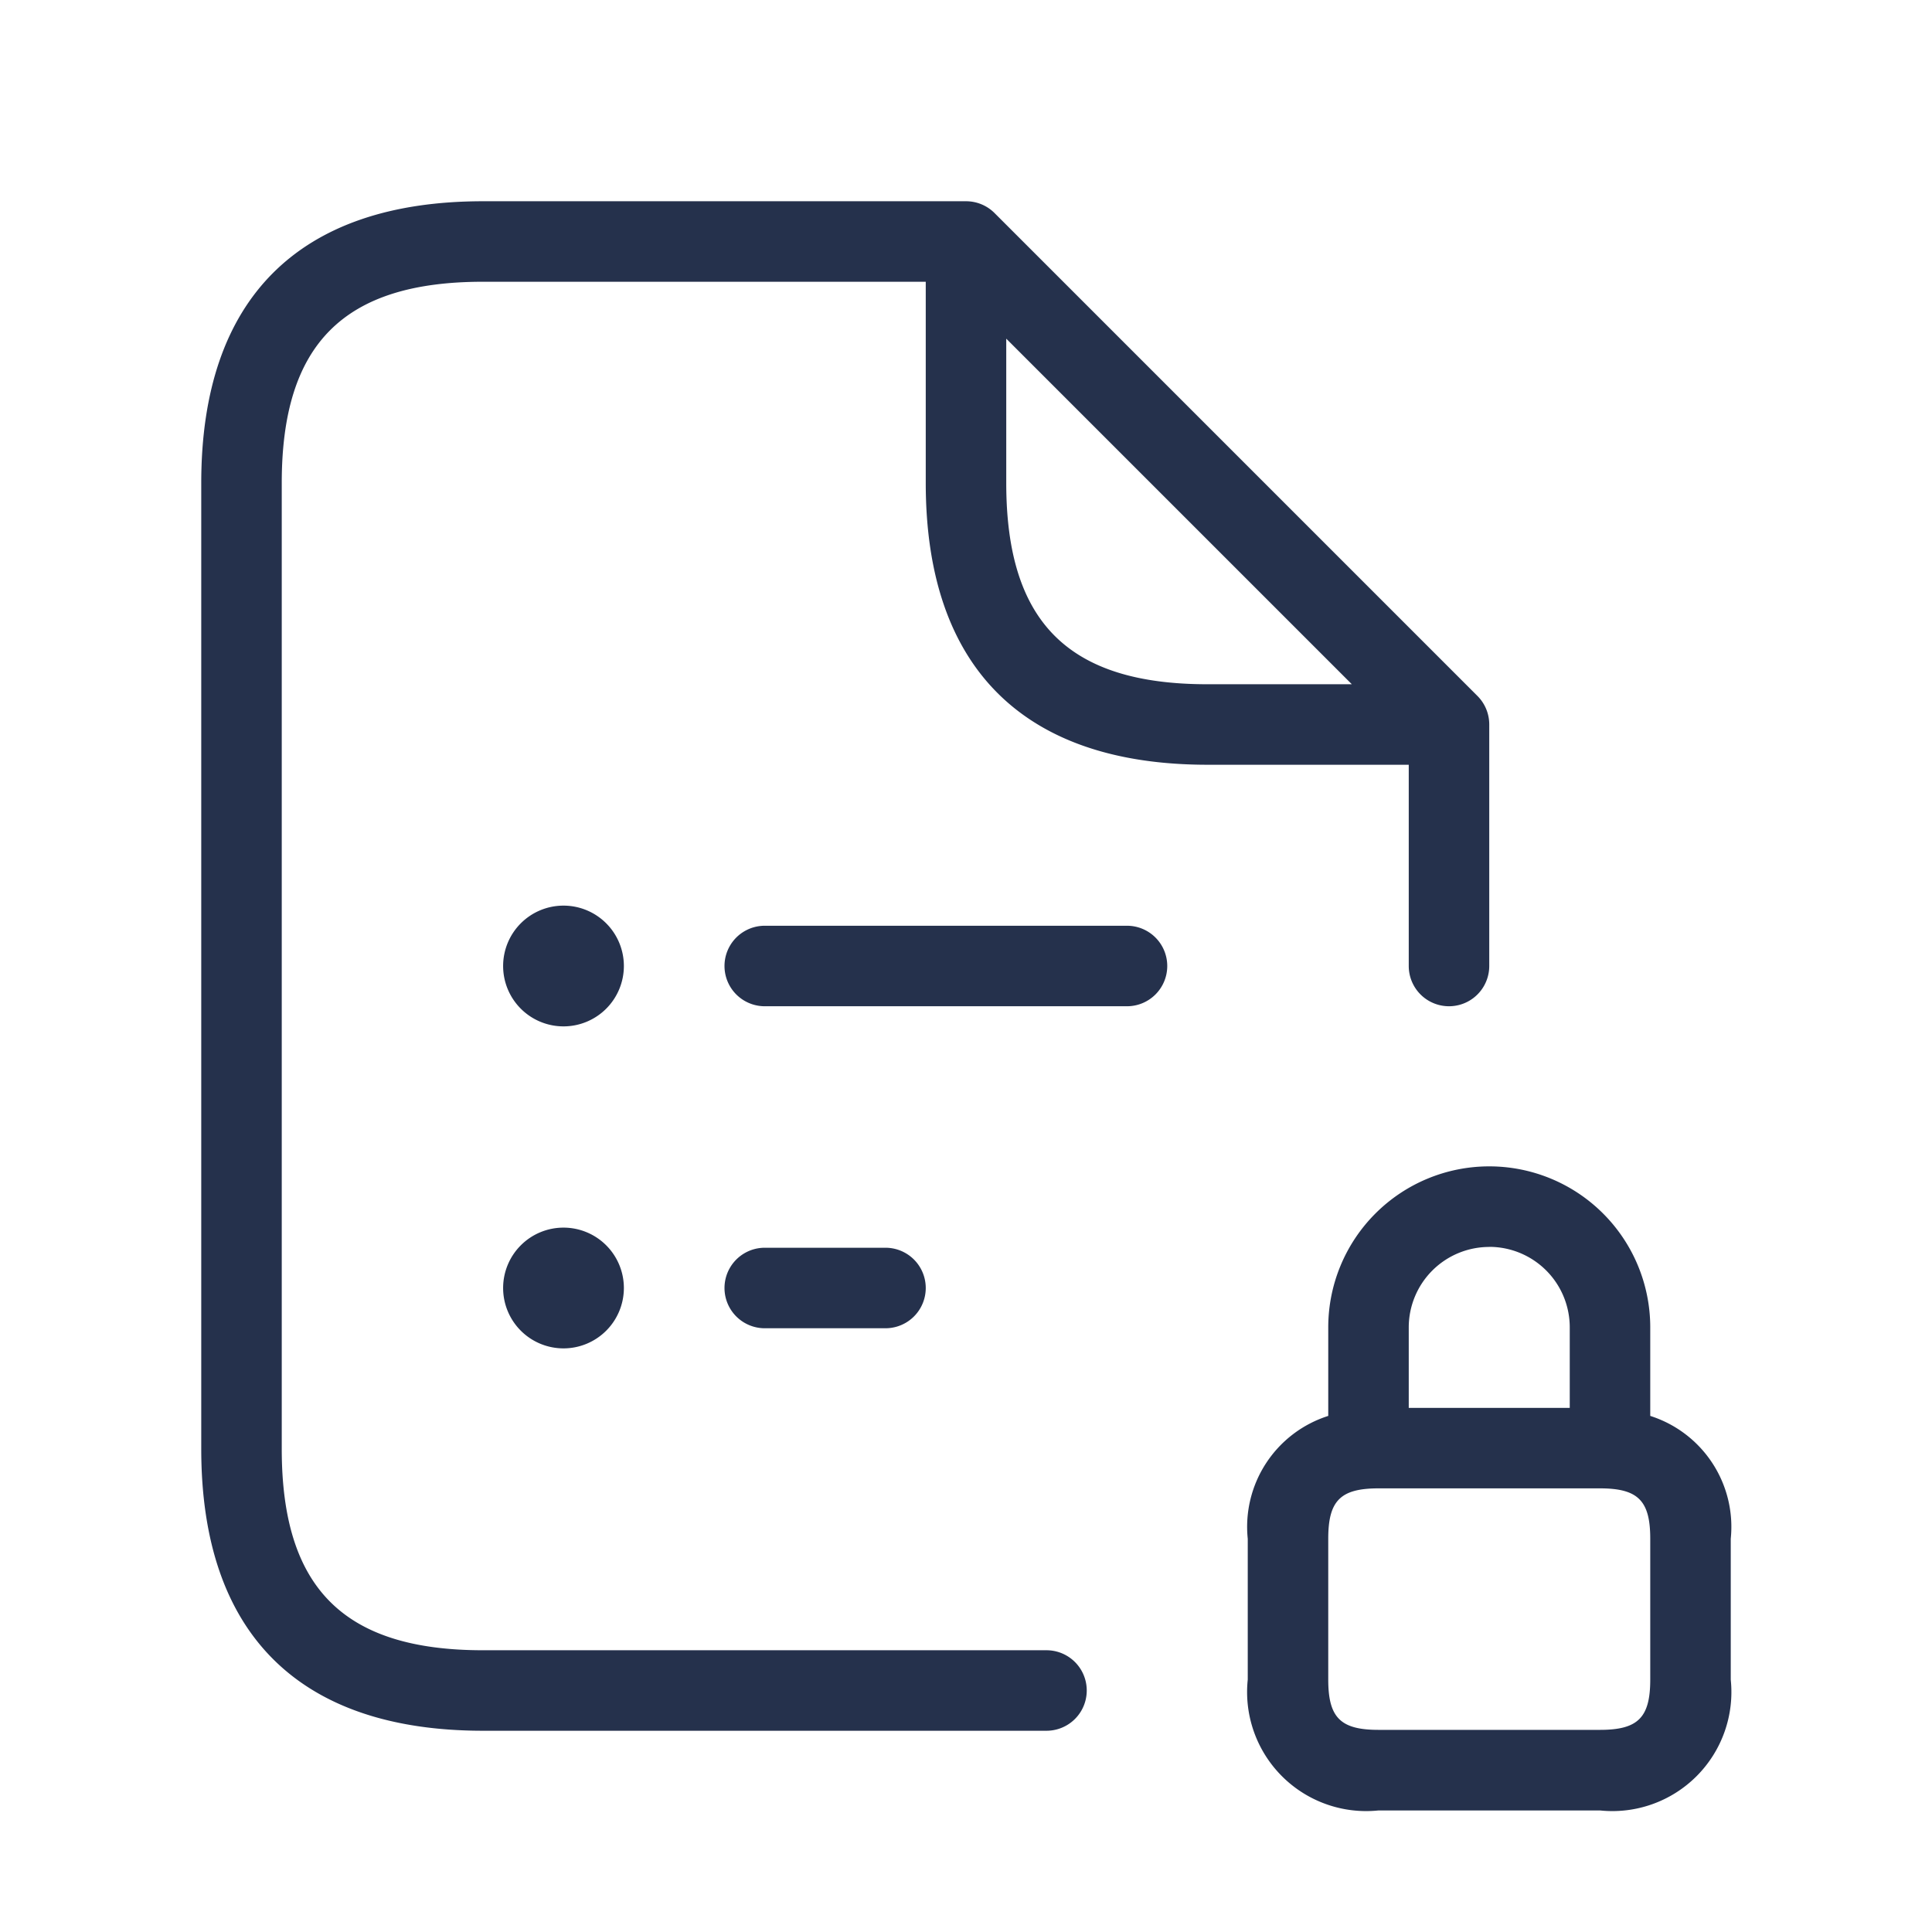 <svg id="Layer" xmlns="http://www.w3.org/2000/svg" viewBox="0 0 24 24"><defs><style>.cls-1{fill:#25314c;}</style></defs><path id="file-list-lock" class="cls-1" d="M17.5,12a.5.5,0,0,0,1,0V9a.5.5,0,0,0-.146-.354l-6-6A.5.5,0,0,0,12,2.5H6C3.71,2.5,2.5,3.71,2.5,6V18c0,2.29,1.21,3.5,3.5,3.5h7a.5.5,0,0,0,0-1H6c-1.729,0-2.5-.771-2.5-2.5V6c0-1.729.771-2.5,2.5-2.5h5.5V6c0,2.29,1.21,3.5,3.5,3.5h2.5Zm-5-6V4.207L16.793,8.5H15C13.271,8.5,12.5,7.729,12.5,6ZM7.75,12A.75.75,0,1,1,7,11.25.75.75,0,0,1,7.75,12Zm0,4A.75.75,0,1,1,7,15.25.75.75,0,0,1,7.75,16Zm6.75-4a.5.5,0,0,1-.5.5H9.5a.5.5,0,0,1,0-1H14A.5.5,0,0,1,14.5,12ZM11,15.5a.5.5,0,0,1,0,1H9.5a.5.5,0,0,1,0-1Zm9.5,2.089v-1.1a2,2,0,0,0-4,0v1.1a1.446,1.446,0,0,0-1,1.526v1.75a1.479,1.479,0,0,0,1.625,1.625h2.75A1.479,1.479,0,0,0,21.5,20.865v-1.75A1.446,1.446,0,0,0,20.5,17.589Zm-2-2.1a1,1,0,0,1,1,1v1h-2v-1A1,1,0,0,1,18.5,15.49Zm2,5.375c0,.473-.152.625-.625.625h-2.75c-.473,0-.625-.152-.625-.625v-1.75c0-.473.152-.625.625-.625h2.75c.473,0,.625.152.625.625Z"/></svg>